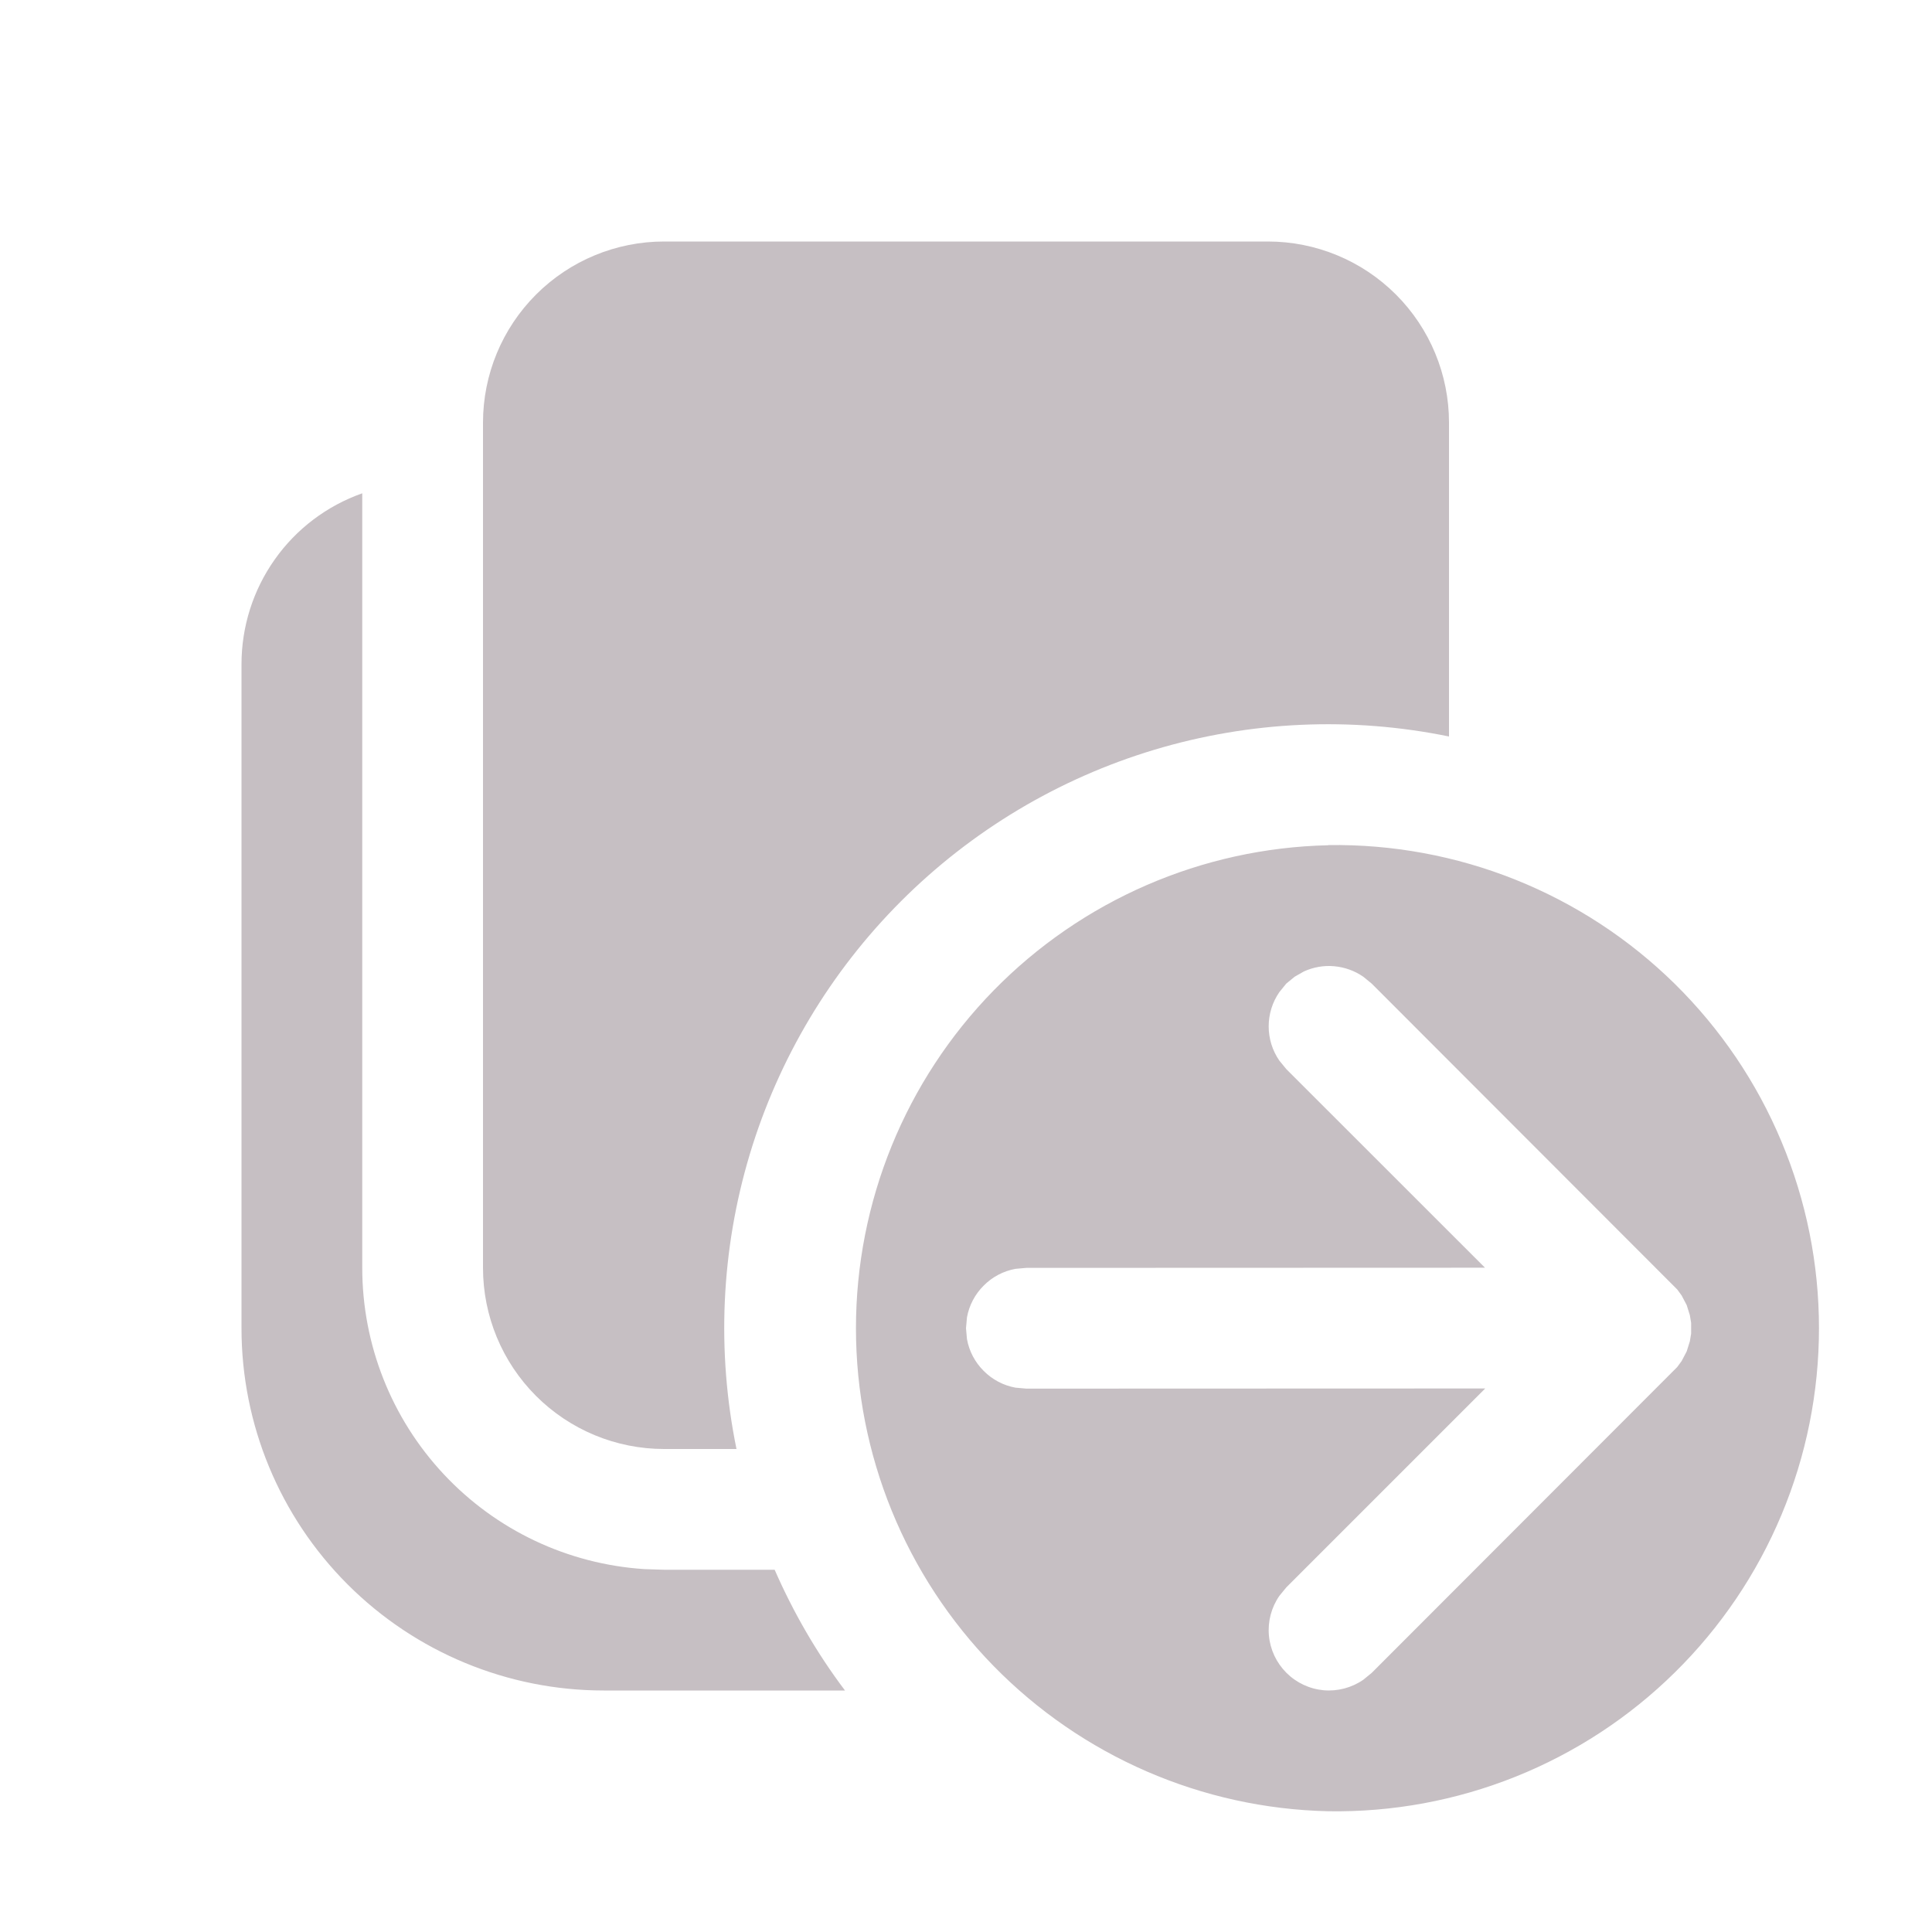 <svg width="24" height="24" viewBox="0 0 24 24" fill="none" xmlns="http://www.w3.org/2000/svg">
<path d="M16.5 10.498C17.296 10.486 18.087 10.632 18.826 10.928C19.565 11.224 20.238 11.664 20.805 12.222C21.372 12.781 21.823 13.446 22.13 14.181C22.438 14.915 22.596 15.703 22.596 16.499C22.596 17.295 22.438 18.084 22.13 18.818C21.823 19.552 21.372 20.218 20.805 20.776C20.238 21.335 19.565 21.775 18.826 22.071C18.087 22.367 17.296 22.513 16.5 22.5C14.932 22.465 13.44 21.817 12.343 20.696C11.247 19.575 10.633 18.069 10.633 16.5C10.633 14.931 11.247 13.425 12.343 12.304C13.44 11.183 14.932 10.535 16.5 10.5V10.498ZM4.5 6.128V15.75C4.5 16.702 4.862 17.619 5.513 18.314C6.163 19.009 7.054 19.43 8.004 19.492L8.25 19.5H9.623C9.857 20.035 10.15 20.54 10.497 21H7.5C6.307 21 5.162 20.526 4.318 19.682C3.474 18.838 3 17.694 3 16.5V8.25C3 7.785 3.144 7.33 3.413 6.95C3.681 6.57 4.061 6.283 4.5 6.128ZM16.197 12.068L16.083 12.133L15.978 12.219L15.893 12.324C15.806 12.449 15.76 12.598 15.76 12.75C15.76 12.902 15.806 13.051 15.893 13.176L15.979 13.281L18.447 15.748L12.75 15.75L12.615 15.762C12.465 15.789 12.327 15.862 12.22 15.97C12.112 16.077 12.039 16.215 12.012 16.365L12 16.5L12.012 16.635C12.039 16.785 12.112 16.923 12.22 17.03C12.327 17.138 12.465 17.211 12.615 17.238L12.75 17.25L18.45 17.248L15.979 19.719L15.893 19.824C15.793 19.968 15.747 20.143 15.763 20.318C15.779 20.493 15.856 20.656 15.98 20.78C16.104 20.904 16.268 20.981 16.443 20.997C16.617 21.012 16.792 20.966 16.936 20.866L17.04 20.781L20.835 16.982L20.89 16.907L20.953 16.787L20.992 16.662L21.008 16.566V16.434L20.992 16.338L20.953 16.213L20.89 16.093L20.835 16.018L17.04 12.219L16.935 12.133C16.828 12.059 16.704 12.015 16.575 12.003C16.445 11.991 16.315 12.014 16.197 12.068ZM15.75 3C16.347 3 16.919 3.237 17.341 3.659C17.763 4.081 18 4.653 18 5.25V9.149C16.785 8.9 15.527 8.957 14.339 9.314C13.152 9.671 12.071 10.317 11.194 11.194C10.317 12.071 9.671 13.152 9.314 14.339C8.957 15.527 8.9 16.785 9.149 18H8.25C7.653 18 7.081 17.763 6.659 17.341C6.237 16.919 6 16.347 6 15.75V5.25C6 4.653 6.237 4.081 6.659 3.659C7.081 3.237 7.653 3 8.25 3H15.75Z" fill="#C6BFC3"/>
</svg>
